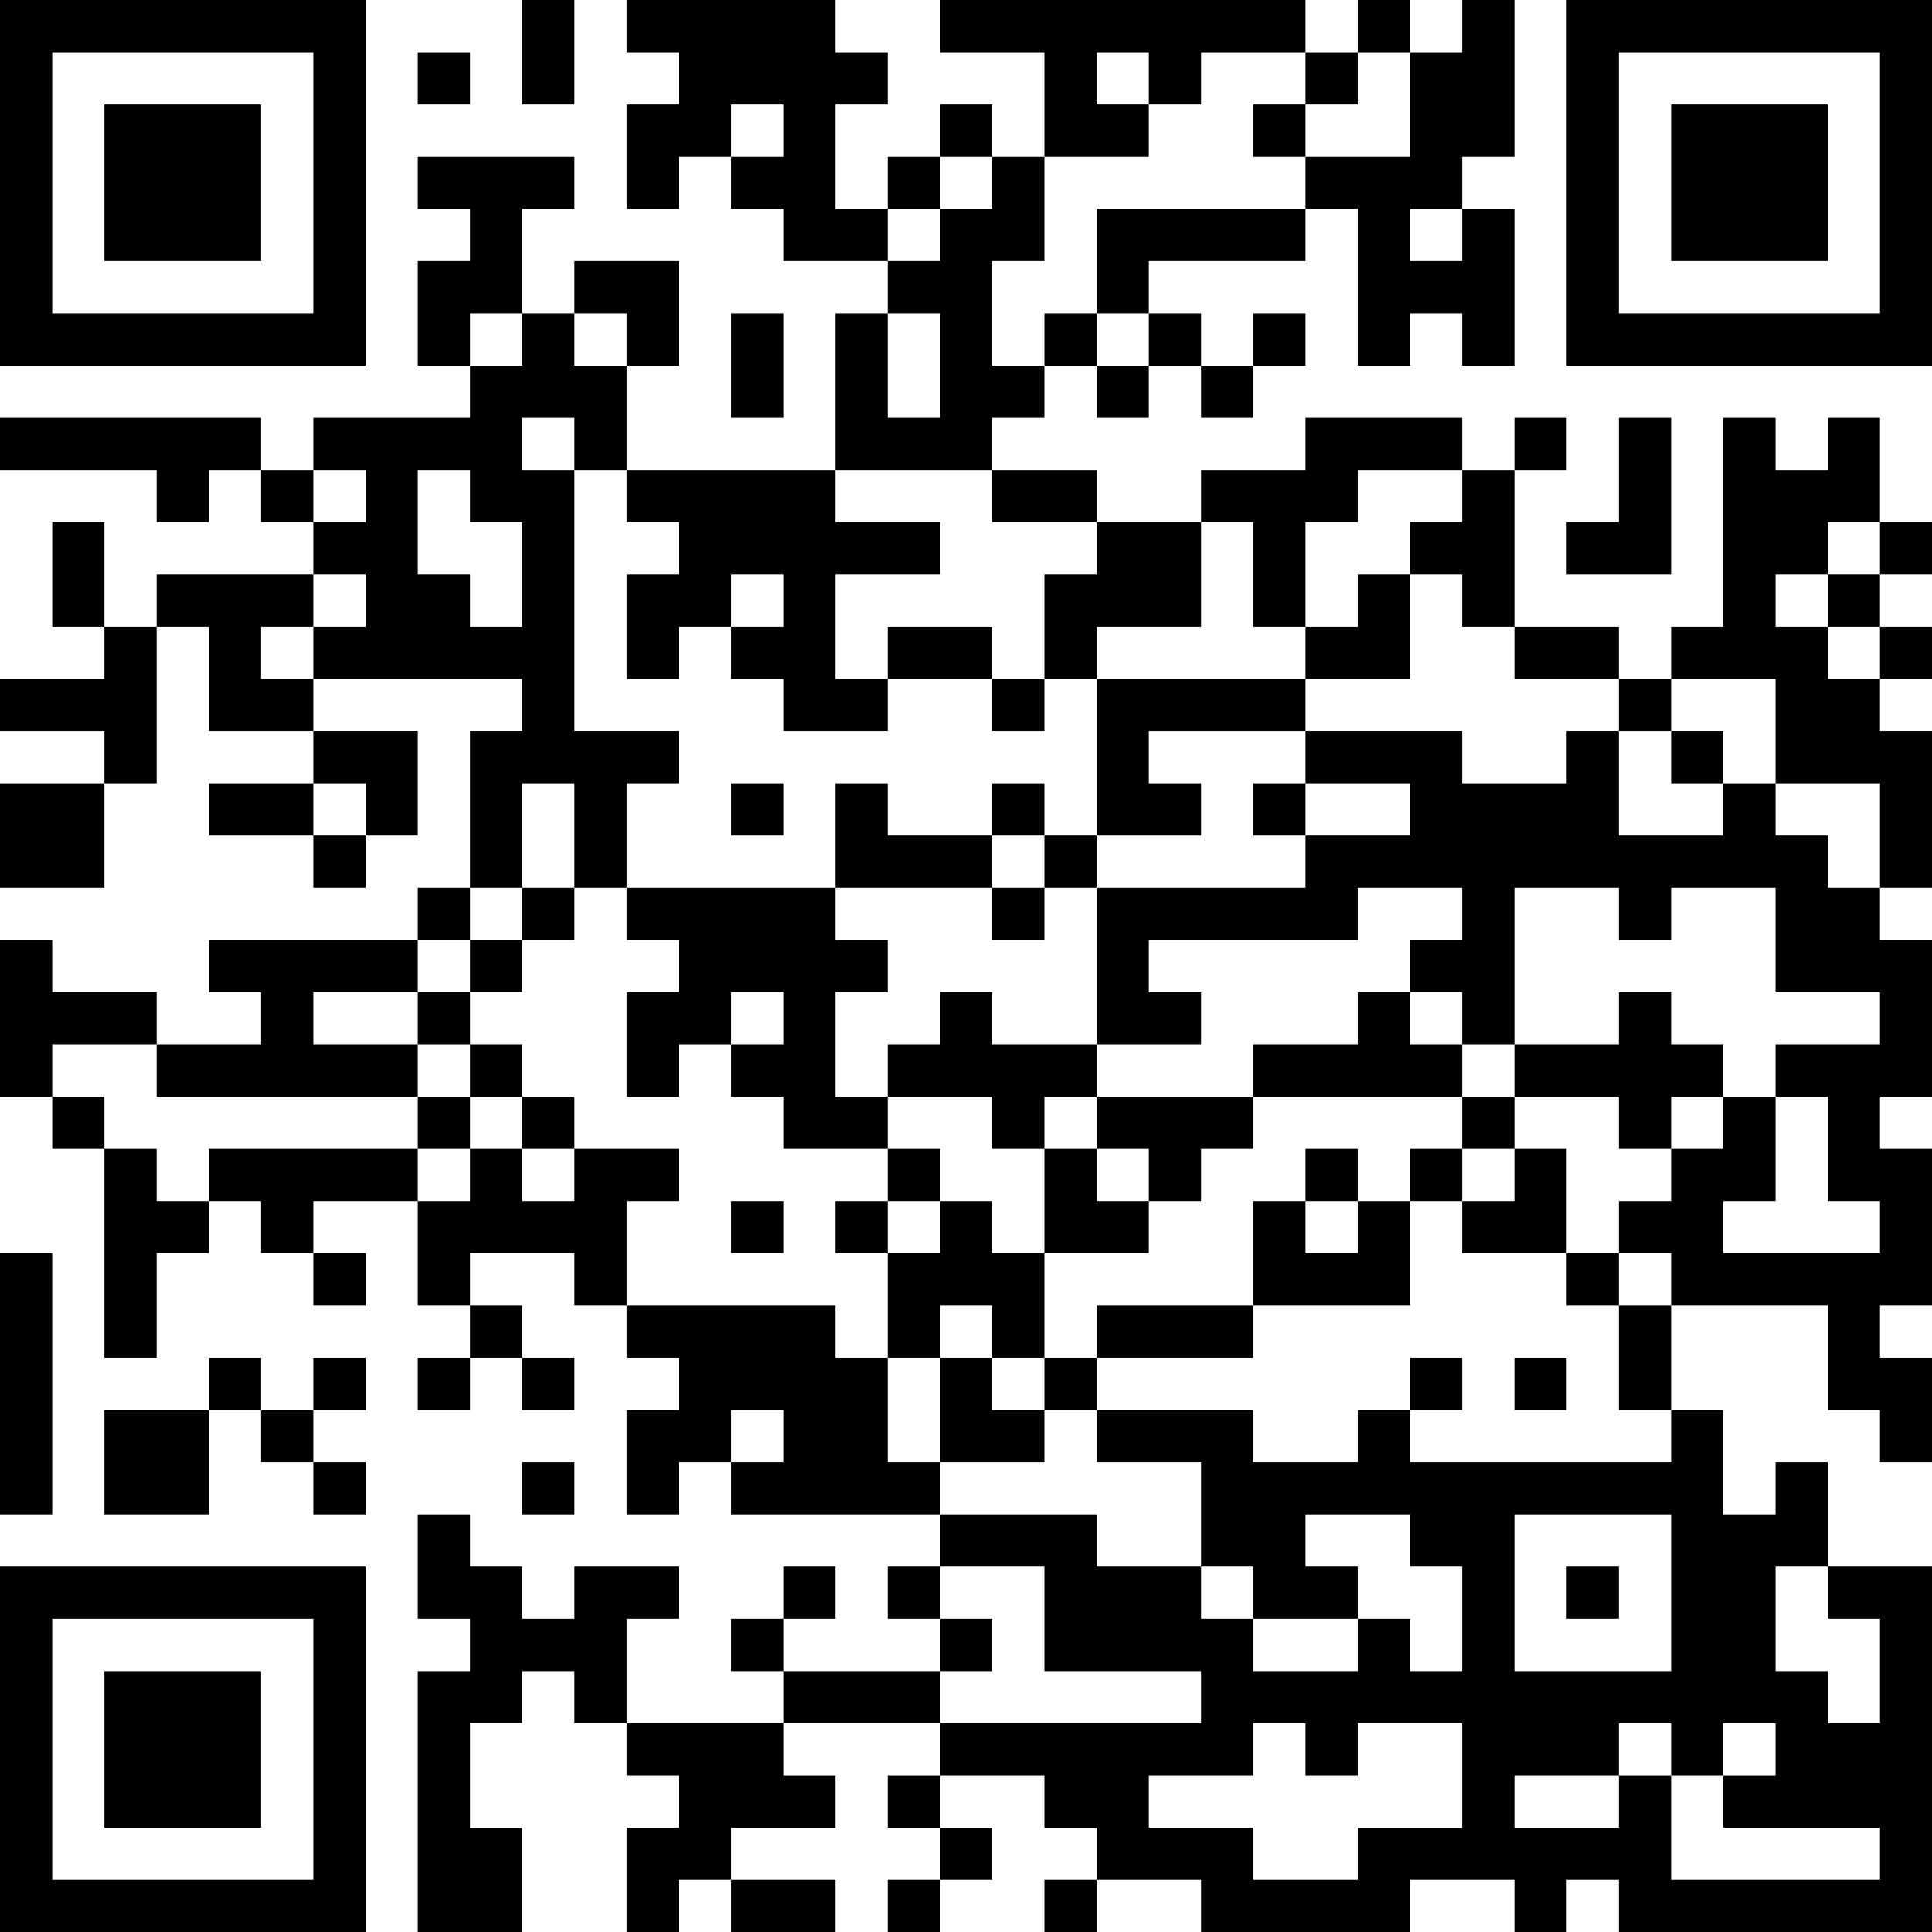 <?xml version="1.0" encoding="UTF-8"?>
<svg xmlns="http://www.w3.org/2000/svg" version="1.1" width="100" height="100" viewBox="0 0 100 100"><rect x="0" y="0" width="100" height="100" fill="#ffffff"/><g transform="scale(2.703)"><g transform="translate(0,0)"><path fill-rule="evenodd" d="M10 0L10 2L11 2L11 0ZM12 0L12 1L13 1L13 2L12 2L12 4L13 4L13 3L14 3L14 4L15 4L15 5L17 5L17 6L16 6L16 9L12 9L12 7L13 7L13 5L11 5L11 6L10 6L10 4L11 4L11 3L8 3L8 4L9 4L9 5L8 5L8 7L9 7L9 8L6 8L6 9L5 9L5 8L0 8L0 9L3 9L3 10L4 10L4 9L5 9L5 10L6 10L6 11L3 11L3 12L2 12L2 10L1 10L1 12L2 12L2 13L0 13L0 14L2 14L2 15L0 15L0 17L2 17L2 15L3 15L3 12L4 12L4 14L6 14L6 15L4 15L4 16L6 16L6 17L7 17L7 16L8 16L8 14L6 14L6 13L10 13L10 14L9 14L9 17L8 17L8 18L4 18L4 19L5 19L5 20L3 20L3 19L1 19L1 18L0 18L0 21L1 21L1 22L2 22L2 26L3 26L3 24L4 24L4 23L5 23L5 24L6 24L6 25L7 25L7 24L6 24L6 23L8 23L8 25L9 25L9 26L8 26L8 27L9 27L9 26L10 26L10 27L11 27L11 26L10 26L10 25L9 25L9 24L11 24L11 25L12 25L12 26L13 26L13 27L12 27L12 29L13 29L13 28L14 28L14 29L18 29L18 30L17 30L17 31L18 31L18 32L15 32L15 31L16 31L16 30L15 30L15 31L14 31L14 32L15 32L15 33L12 33L12 31L13 31L13 30L11 30L11 31L10 31L10 30L9 30L9 29L8 29L8 31L9 31L9 32L8 32L8 37L10 37L10 35L9 35L9 33L10 33L10 32L11 32L11 33L12 33L12 34L13 34L13 35L12 35L12 37L13 37L13 36L14 36L14 37L16 37L16 36L14 36L14 35L16 35L16 34L15 34L15 33L18 33L18 34L17 34L17 35L18 35L18 36L17 36L17 37L18 37L18 36L19 36L19 35L18 35L18 34L20 34L20 35L21 35L21 36L20 36L20 37L21 37L21 36L23 36L23 37L27 37L27 36L29 36L29 37L30 37L30 36L31 36L31 37L37 37L37 30L35 30L35 28L34 28L34 29L33 29L33 27L32 27L32 25L35 25L35 27L36 27L36 28L37 28L37 26L36 26L36 25L37 25L37 22L36 22L36 21L37 21L37 18L36 18L36 17L37 17L37 14L36 14L36 13L37 13L37 12L36 12L36 11L37 11L37 10L36 10L36 8L35 8L35 9L34 9L34 8L33 8L33 12L32 12L32 13L31 13L31 12L29 12L29 9L30 9L30 8L29 8L29 9L28 9L28 8L25 8L25 9L23 9L23 10L21 10L21 9L19 9L19 8L20 8L20 7L21 7L21 8L22 8L22 7L23 7L23 8L24 8L24 7L25 7L25 6L24 6L24 7L23 7L23 6L22 6L22 5L25 5L25 4L26 4L26 7L27 7L27 6L28 6L28 7L29 7L29 4L28 4L28 3L29 3L29 0L28 0L28 1L27 1L27 0L26 0L26 1L25 1L25 0L18 0L18 1L20 1L20 3L19 3L19 2L18 2L18 3L17 3L17 4L16 4L16 2L17 2L17 1L16 1L16 0ZM8 1L8 2L9 2L9 1ZM21 1L21 2L22 2L22 3L20 3L20 5L19 5L19 7L20 7L20 6L21 6L21 7L22 7L22 6L21 6L21 4L25 4L25 3L27 3L27 1L26 1L26 2L25 2L25 1L23 1L23 2L22 2L22 1ZM14 2L14 3L15 3L15 2ZM24 2L24 3L25 3L25 2ZM18 3L18 4L17 4L17 5L18 5L18 4L19 4L19 3ZM27 4L27 5L28 5L28 4ZM9 6L9 7L10 7L10 6ZM11 6L11 7L12 7L12 6ZM14 6L14 8L15 8L15 6ZM17 6L17 8L18 8L18 6ZM10 8L10 9L11 9L11 14L13 14L13 15L12 15L12 17L11 17L11 15L10 15L10 17L9 17L9 18L8 18L8 19L6 19L6 20L8 20L8 21L3 21L3 20L1 20L1 21L2 21L2 22L3 22L3 23L4 23L4 22L8 22L8 23L9 23L9 22L10 22L10 23L11 23L11 22L13 22L13 23L12 23L12 25L16 25L16 26L17 26L17 28L18 28L18 29L21 29L21 30L23 30L23 31L24 31L24 32L26 32L26 31L27 31L27 32L28 32L28 30L27 30L27 29L25 29L25 30L26 30L26 31L24 31L24 30L23 30L23 28L21 28L21 27L24 27L24 28L26 28L26 27L27 27L27 28L32 28L32 27L31 27L31 25L32 25L32 24L31 24L31 23L32 23L32 22L33 22L33 21L34 21L34 23L33 23L33 24L36 24L36 23L35 23L35 21L34 21L34 20L36 20L36 19L34 19L34 17L32 17L32 18L31 18L31 17L29 17L29 20L28 20L28 19L27 19L27 18L28 18L28 17L26 17L26 18L22 18L22 19L23 19L23 20L21 20L21 17L25 17L25 16L27 16L27 15L25 15L25 14L28 14L28 15L30 15L30 14L31 14L31 16L33 16L33 15L34 15L34 16L35 16L35 17L36 17L36 15L34 15L34 13L32 13L32 14L31 14L31 13L29 13L29 12L28 12L28 11L27 11L27 10L28 10L28 9L26 9L26 10L25 10L25 12L24 12L24 10L23 10L23 12L21 12L21 13L20 13L20 11L21 11L21 10L19 10L19 9L16 9L16 10L18 10L18 11L16 11L16 13L17 13L17 14L15 14L15 13L14 13L14 12L15 12L15 11L14 11L14 12L13 12L13 13L12 13L12 11L13 11L13 10L12 10L12 9L11 9L11 8ZM31 8L31 10L30 10L30 11L32 11L32 8ZM6 9L6 10L7 10L7 9ZM8 9L8 11L9 11L9 12L10 12L10 10L9 10L9 9ZM35 10L35 11L34 11L34 12L35 12L35 13L36 13L36 12L35 12L35 11L36 11L36 10ZM6 11L6 12L5 12L5 13L6 13L6 12L7 12L7 11ZM26 11L26 12L25 12L25 13L21 13L21 16L20 16L20 15L19 15L19 16L17 16L17 15L16 15L16 17L12 17L12 18L13 18L13 19L12 19L12 21L13 21L13 20L14 20L14 21L15 21L15 22L17 22L17 23L16 23L16 24L17 24L17 26L18 26L18 28L20 28L20 27L21 27L21 26L24 26L24 25L27 25L27 23L28 23L28 24L30 24L30 25L31 25L31 24L30 24L30 22L29 22L29 21L31 21L31 22L32 22L32 21L33 21L33 20L32 20L32 19L31 19L31 20L29 20L29 21L28 21L28 20L27 20L27 19L26 19L26 20L24 20L24 21L21 21L21 20L19 20L19 19L18 19L18 20L17 20L17 21L16 21L16 19L17 19L17 18L16 18L16 17L19 17L19 18L20 18L20 17L21 17L21 16L23 16L23 15L22 15L22 14L25 14L25 13L27 13L27 11ZM17 12L17 13L19 13L19 14L20 14L20 13L19 13L19 12ZM32 14L32 15L33 15L33 14ZM6 15L6 16L7 16L7 15ZM14 15L14 16L15 16L15 15ZM24 15L24 16L25 16L25 15ZM19 16L19 17L20 17L20 16ZM10 17L10 18L9 18L9 19L8 19L8 20L9 20L9 21L8 21L8 22L9 22L9 21L10 21L10 22L11 22L11 21L10 21L10 20L9 20L9 19L10 19L10 18L11 18L11 17ZM14 19L14 20L15 20L15 19ZM17 21L17 22L18 22L18 23L17 23L17 24L18 24L18 23L19 23L19 24L20 24L20 26L19 26L19 25L18 25L18 26L19 26L19 27L20 27L20 26L21 26L21 25L24 25L24 23L25 23L25 24L26 24L26 23L27 23L27 22L28 22L28 23L29 23L29 22L28 22L28 21L24 21L24 22L23 22L23 23L22 23L22 22L21 22L21 21L20 21L20 22L19 22L19 21ZM20 22L20 24L22 24L22 23L21 23L21 22ZM25 22L25 23L26 23L26 22ZM14 23L14 24L15 24L15 23ZM0 24L0 29L1 29L1 24ZM4 26L4 27L2 27L2 29L4 29L4 27L5 27L5 28L6 28L6 29L7 29L7 28L6 28L6 27L7 27L7 26L6 26L6 27L5 27L5 26ZM27 26L27 27L28 27L28 26ZM29 26L29 27L30 27L30 26ZM14 27L14 28L15 28L15 27ZM10 28L10 29L11 29L11 28ZM29 29L29 32L32 32L32 29ZM18 30L18 31L19 31L19 32L18 32L18 33L23 33L23 32L20 32L20 30ZM30 30L30 31L31 31L31 30ZM34 30L34 32L35 32L35 33L36 33L36 31L35 31L35 30ZM24 33L24 34L22 34L22 35L24 35L24 36L26 36L26 35L28 35L28 33L26 33L26 34L25 34L25 33ZM31 33L31 34L29 34L29 35L31 35L31 34L32 34L32 36L36 36L36 35L33 35L33 34L34 34L34 33L33 33L33 34L32 34L32 33ZM0 0L0 7L7 7L7 0ZM1 1L1 6L6 6L6 1ZM2 2L2 5L5 5L5 2ZM30 0L30 7L37 7L37 0ZM31 1L31 6L36 6L36 1ZM32 2L32 5L35 5L35 2ZM0 30L0 37L7 37L7 30ZM1 31L1 36L6 36L6 31ZM2 32L2 35L5 35L5 32Z" fill="#000000"/></g></g></svg>
